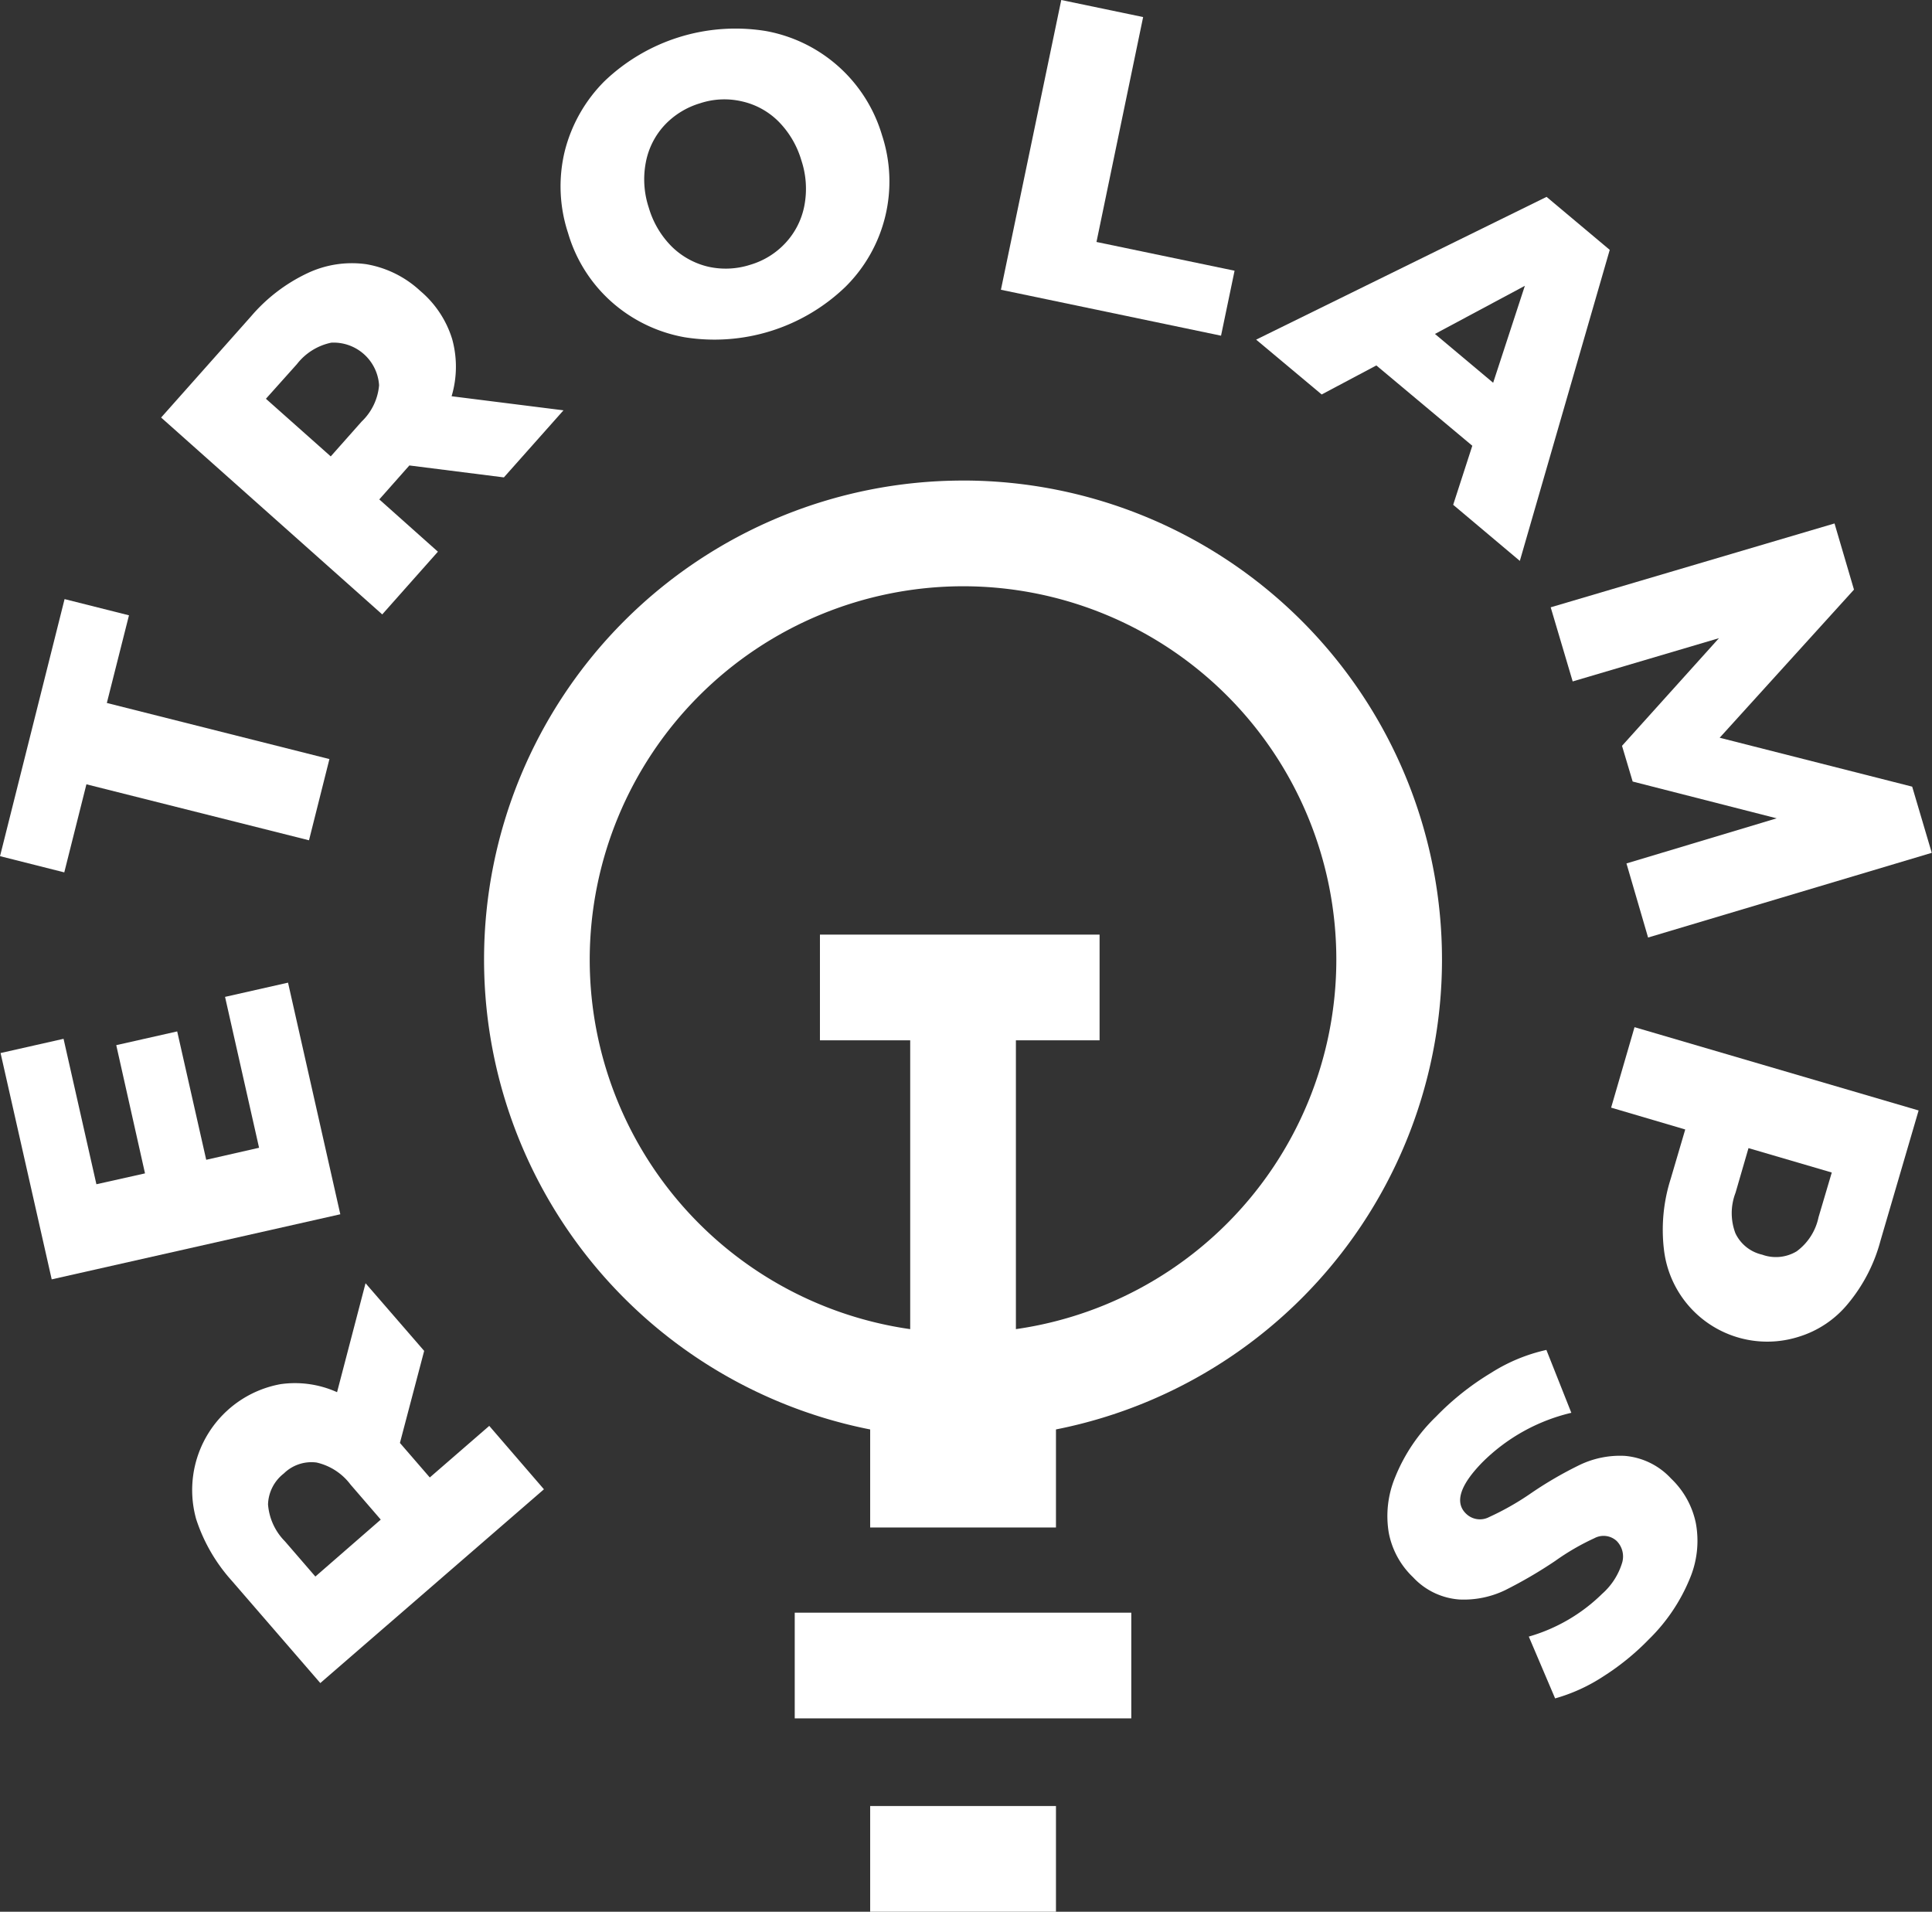 <svg xmlns="http://www.w3.org/2000/svg" width="64.232" height="63.555" viewBox="0 0 64.232 63.555">
  <rect x="0" y="0" width="64.232" height="63.555" fill="#333333" stroke="none"/>
  <g id="Retrolamps_logo" transform="translate(-49.127 -226.891)">
    <g id="Group_18" data-name="Group 18" transform="translate(75.549 280.504)">
      <rect id="Rectangle_8" data-name="Rectangle 8" width="11.189" height="3.514" fill="#fff"/>
    </g>
    <g id="Group_19" data-name="Group 19" transform="translate(78.057 274.158)">
      <rect id="Rectangle_9" data-name="Rectangle 9" width="6.177" height="3.514" fill="#fff"/>
    </g>
    <g id="Group_20" data-name="Group 20" transform="translate(78.057 286.932)">
      <rect id="Rectangle_10" data-name="Rectangle 10" width="6.177" height="3.514" fill="#fff"/>
    </g>
    <g id="Group_21" data-name="Group 21" transform="translate(65.22 242.867)">
      <path id="Path_24" data-name="Path 24" d="M68.486,233.815a12.411,12.411,0,1,1-12.411,12.411,12.423,12.423,0,0,1,12.411-12.411m0-3.514a15.924,15.924,0,1,0,15.924,15.924A15.926,15.926,0,0,0,68.486,230.3Z" transform="translate(-52.562 -230.301)" fill="#fff"/>
    </g>
    <g id="Group_32" data-name="Group 32" transform="translate(49.127 226.891)">
      <g id="Group_22" data-name="Group 22" transform="translate(6.358 42.657)">
        <path id="Path_25" data-name="Path 25" d="M57.422,241.309l.993,1.148,1.977-1.715,1.818,2.108-7.435,6.442-2.947-3.406a5.687,5.687,0,0,1-1.181-2.047,3.579,3.579,0,0,1,2.806-4.484,3.4,3.4,0,0,1,1.879.267L56.279,236l1.949,2.249Zm-4.385,2.043a1.955,1.955,0,0,0,.562,1.228l1.012,1.171,2.174-1.893-1.007-1.167a1.952,1.952,0,0,0-1.129-.731,1.311,1.311,0,0,0-1.087.365A1.352,1.352,0,0,0,53.037,243.351Z" transform="translate(-50.484 -235.996)" fill="#fff"/>
      </g>
      <g id="Group_23" data-name="Group 23" transform="translate(0.023 32.668)">
        <path id="Path_26" data-name="Path 26" d="M56.591,234.337l2.094-.473,1.738,7.7-9.595,2.164-1.7-7.524,2.094-.473,1.092,4.835,1.616-.361-.956-4.263L55,235.485l.965,4.268,1.757-.4Z" transform="translate(-49.132 -233.864)" fill="#fff"/>
      </g>
      <g id="Group_24" data-name="Group 24" transform="translate(0 19.916)">
        <path id="Path_27" data-name="Path 27" d="M52,237.3l-.736,2.928-2.136-.539,2.146-8.546,2.141.539-.736,2.914,7.4,1.865-.679,2.7Z" transform="translate(-49.127 -231.142)" fill="#fff"/>
      </g>
      <g id="Group_25" data-name="Group 25" transform="translate(5.355 8.754)">
        <path id="Path_28" data-name="Path 28" d="M58.525,235.48l-1,1.129,1.949,1.738-1.851,2.085-7.351-6.545,2.989-3.364a5.62,5.62,0,0,1,1.874-1.434,3.454,3.454,0,0,1,1.954-.3,3.494,3.494,0,0,1,1.8.89,3.4,3.4,0,0,1,1.059,1.6,3.441,3.441,0,0,1-.019,1.9l3.72.468-1.982,2.23Zm-2.6-4.081a1.943,1.943,0,0,0-1.138.712l-1.031,1.152,2.155,1.916,1.026-1.157a1.89,1.89,0,0,0,.581-1.209,1.515,1.515,0,0,0-1.593-1.415Z" transform="translate(-50.27 -228.76)" fill="#fff"/>
      </g>
      <g id="Group_26" data-name="Group 26" transform="translate(18.636 0.938)">
        <path id="Path_29" data-name="Path 29" d="M57.224,237.364a4.977,4.977,0,0,1-2.413-1.167,4.9,4.9,0,0,1-1.457-2.3,4.956,4.956,0,0,1-.108-2.722,5.022,5.022,0,0,1,1.321-2.324,6.3,6.3,0,0,1,5.355-1.668,4.946,4.946,0,0,1,3.87,3.462,4.927,4.927,0,0,1-1.218,5.046,6.28,6.28,0,0,1-5.35,1.673Zm3.369-3.144a2.511,2.511,0,0,0,.618-1.228,2.993,2.993,0,0,0-.1-1.509,3.063,3.063,0,0,0-.768-1.3,2.487,2.487,0,0,0-1.213-.661,2.571,2.571,0,0,0-1.391.066,2.654,2.654,0,0,0-1.185.736,2.5,2.5,0,0,0-.614,1.228,2.993,2.993,0,0,0,.1,1.509,3.025,3.025,0,0,0,.773,1.3,2.568,2.568,0,0,0,1.209.66,2.662,2.662,0,0,0,1.391-.066A2.59,2.59,0,0,0,60.592,234.221Z" transform="translate(-53.105 -227.091)" fill="#fff"/>
      </g>
      <g id="Group_27" data-name="Group 27" transform="translate(33.278)">
        <path id="Path_30" data-name="Path 30" d="M58.235,226.891l2.722.567-1.551,7.477,4.591.956-.45,2.16-7.318-1.527Z" transform="translate(-56.23 -226.891)" fill="#fff"/>
      </g>
      <g id="Group_28" data-name="Group 28" transform="translate(41.762 6.545)">
        <path id="Path_31" data-name="Path 31" d="M65.228,236.562l-3.19-2.67-1.818.965-2.179-1.823,9.656-4.746,2.1,1.762-2.989,10.34-2.216-1.865Zm.693-2.094,1.054-3.223-2.989,1.6Z" transform="translate(-58.041 -228.288)" fill="#fff"/>
      </g>
      <g id="Group_29" data-name="Group 29" transform="translate(51.558 17.4)">
        <path id="Path_32" data-name="Path 32" d="M62.648,241.91l4.994-1.5-4.788-1.223L62.5,238l3.223-3.579-4.863,1.438-.731-2.464,9.436-2.788.647,2.2-4.465,4.924,6.4,1.626.651,2.2-9.431,2.816Z" transform="translate(-60.132 -230.605)" fill="#fff"/>
      </g>
      <g id="Group_30" data-name="Group 30" transform="translate(53.564 34.154)">
        <path id="Path_33" data-name="Path 33" d="M68.435,243.368a3.4,3.4,0,0,1-1.64,1.1,3.457,3.457,0,0,1-4.479-2.9,5.584,5.584,0,0,1,.225-2.352l.483-1.64-2.464-.726.778-2.675,9.445,2.769-1.265,4.32A5.456,5.456,0,0,1,68.435,243.368Zm-3.743-2.342a1.3,1.3,0,0,0,.89.712,1.339,1.339,0,0,0,1.148-.112,1.885,1.885,0,0,0,.726-1.134l.44-1.485-2.769-.811-.431,1.485A1.882,1.882,0,0,0,64.692,241.026Z" transform="translate(-60.56 -234.181)" fill="#fff"/>
      </g>
      <g id="Group_31" data-name="Group 31" transform="translate(46.123 44.878)">
        <path id="Path_34" data-name="Path 34" d="M62.42,237.234a5.753,5.753,0,0,1,1.841-.764l.829,2.09a6.208,6.208,0,0,0-2.961,1.649c-.745.764-.923,1.335-.539,1.705a.659.659,0,0,0,.768.112,9.1,9.1,0,0,0,1.331-.75,12.781,12.781,0,0,1,1.663-.975,3.106,3.106,0,0,1,1.513-.309,2.361,2.361,0,0,1,1.541.754,2.831,2.831,0,0,1,.825,1.49,3.231,3.231,0,0,1-.206,1.846,6.011,6.011,0,0,1-1.363,2.015,8.327,8.327,0,0,1-1.495,1.218,5.781,5.781,0,0,1-1.616.74L63.676,246a5.737,5.737,0,0,0,2.441-1.424,2.247,2.247,0,0,0,.665-1.04.733.733,0,0,0-.187-.717.643.643,0,0,0-.74-.089,7.955,7.955,0,0,0-1.3.754,14.956,14.956,0,0,1-1.668.974,3.169,3.169,0,0,1-1.518.309,2.328,2.328,0,0,1-1.541-.74,2.748,2.748,0,0,1-.806-1.471,3.362,3.362,0,0,1,.211-1.855,5.817,5.817,0,0,1,1.359-2.014A9.022,9.022,0,0,1,62.42,237.234Z" transform="translate(-58.972 -236.47)" fill="#fff"/>
      </g>
    </g>
    <g id="Group_33" data-name="Group 33" transform="translate(79.388 261.407)">
      <rect id="Rectangle_11" data-name="Rectangle 11" width="3.514" height="10.614" fill="#fff"/>
    </g>
    <g id="Group_34" data-name="Group 34" transform="translate(76.387 257.962)">
      <rect id="Rectangle_12" data-name="Rectangle 12" width="9.297" height="3.514" fill="#fff"/>
    </g>
  </g>
</svg>
